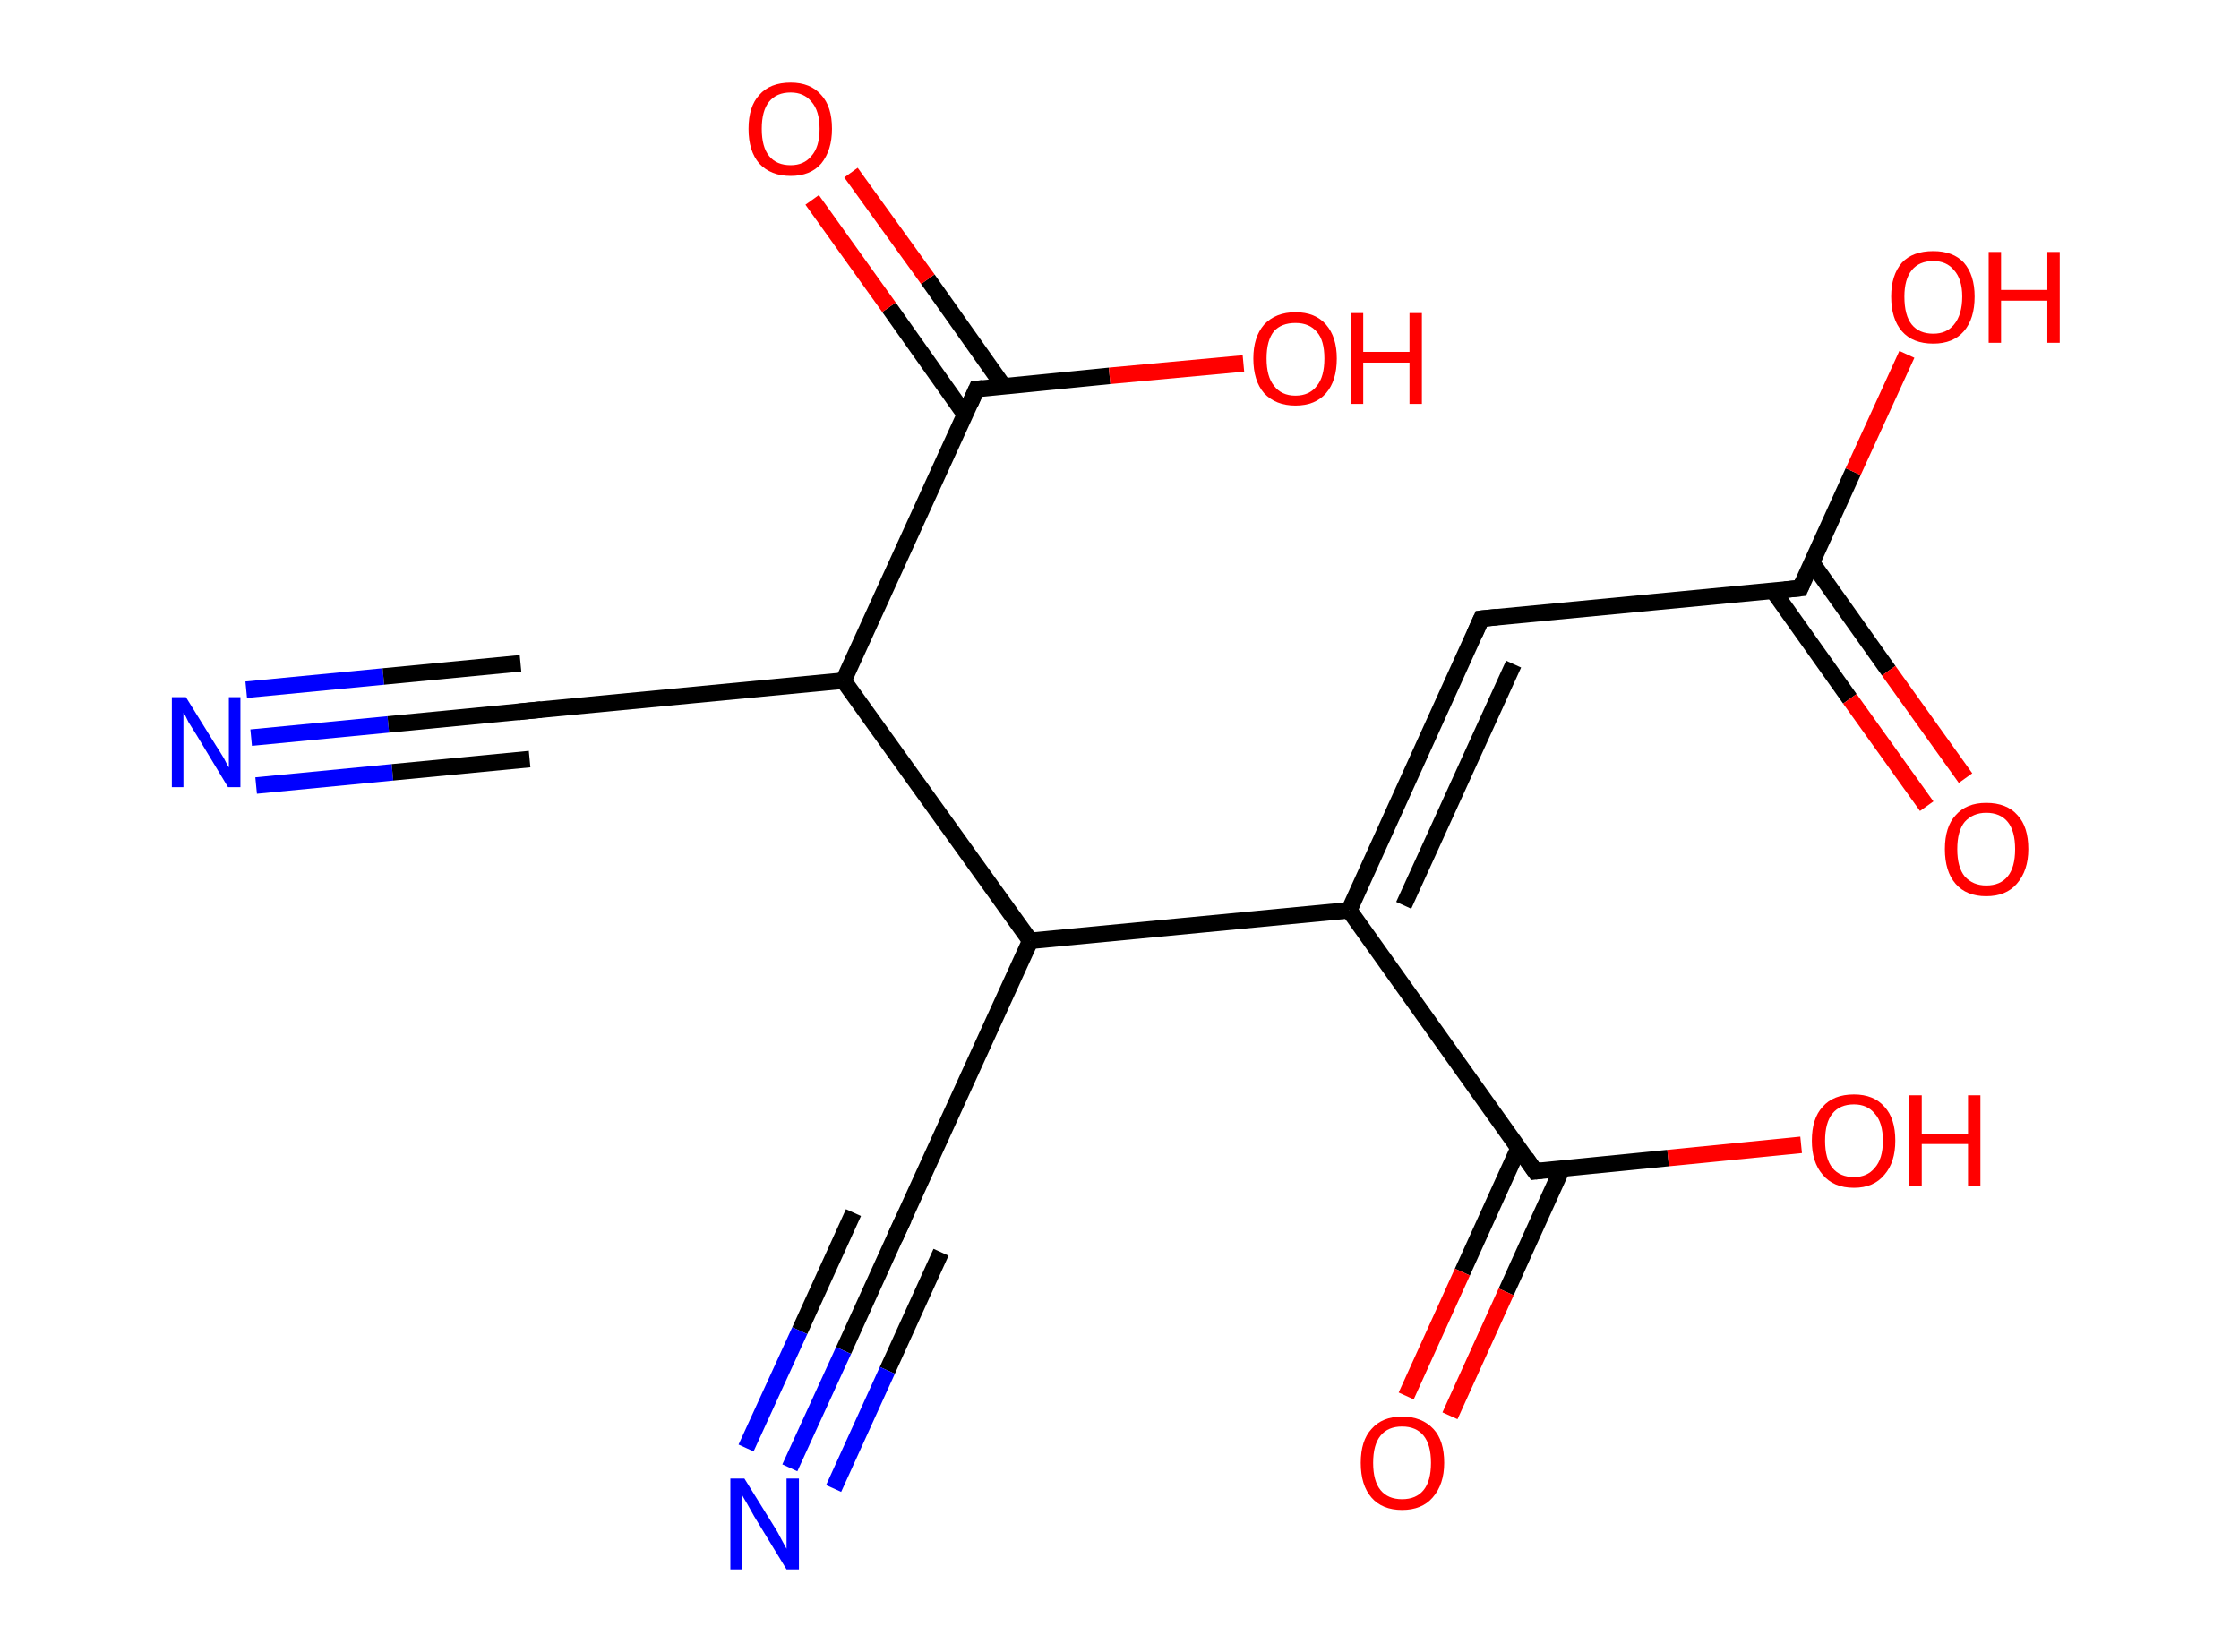 <?xml version='1.0' encoding='ASCII' standalone='yes'?>
<svg xmlns="http://www.w3.org/2000/svg" xmlns:rdkit="http://www.rdkit.org/xml" xmlns:xlink="http://www.w3.org/1999/xlink" version="1.1" baseProfile="full" xml:space="preserve" width="271px" height="200px" viewBox="0 0 271 200">
<!-- END OF HEADER -->
<rect style="opacity:1.0;fill:#FFFFFF;stroke:none" width="271.0" height="200.0" x="0.0" y="0.0"> </rect>
<path class="bond-0 atom-0 atom-1" d="M 30.4,89.3 L 47.0,87.7" style="fill:none;fill-rule:evenodd;stroke:#0000FF;stroke-width:2.0px;stroke-linecap:butt;stroke-linejoin:miter;stroke-opacity:1"/>
<path class="bond-0 atom-0 atom-1" d="M 47.0,87.7 L 63.5,86.1" style="fill:none;fill-rule:evenodd;stroke:#000000;stroke-width:2.0px;stroke-linecap:butt;stroke-linejoin:miter;stroke-opacity:1"/>
<path class="bond-0 atom-0 atom-1" d="M 29.8,83.5 L 46.4,81.9" style="fill:none;fill-rule:evenodd;stroke:#0000FF;stroke-width:2.0px;stroke-linecap:butt;stroke-linejoin:miter;stroke-opacity:1"/>
<path class="bond-0 atom-0 atom-1" d="M 46.4,81.9 L 63.0,80.3" style="fill:none;fill-rule:evenodd;stroke:#000000;stroke-width:2.0px;stroke-linecap:butt;stroke-linejoin:miter;stroke-opacity:1"/>
<path class="bond-0 atom-0 atom-1" d="M 31.0,95.1 L 47.5,93.5" style="fill:none;fill-rule:evenodd;stroke:#0000FF;stroke-width:2.0px;stroke-linecap:butt;stroke-linejoin:miter;stroke-opacity:1"/>
<path class="bond-0 atom-0 atom-1" d="M 47.5,93.5 L 64.1,91.9" style="fill:none;fill-rule:evenodd;stroke:#000000;stroke-width:2.0px;stroke-linecap:butt;stroke-linejoin:miter;stroke-opacity:1"/>
<path class="bond-1 atom-1 atom-2" d="M 63.5,86.1 L 102.1,82.4" style="fill:none;fill-rule:evenodd;stroke:#000000;stroke-width:2.0px;stroke-linecap:butt;stroke-linejoin:miter;stroke-opacity:1"/>
<path class="bond-2 atom-2 atom-3" d="M 102.1,82.4 L 118.2,47.1" style="fill:none;fill-rule:evenodd;stroke:#000000;stroke-width:2.0px;stroke-linecap:butt;stroke-linejoin:miter;stroke-opacity:1"/>
<path class="bond-3 atom-3 atom-4" d="M 121.5,46.8 L 112.3,33.8" style="fill:none;fill-rule:evenodd;stroke:#000000;stroke-width:2.0px;stroke-linecap:butt;stroke-linejoin:miter;stroke-opacity:1"/>
<path class="bond-3 atom-3 atom-4" d="M 112.3,33.8 L 103.0,20.9" style="fill:none;fill-rule:evenodd;stroke:#FF0000;stroke-width:2.0px;stroke-linecap:butt;stroke-linejoin:miter;stroke-opacity:1"/>
<path class="bond-3 atom-3 atom-4" d="M 116.8,50.2 L 107.6,37.2" style="fill:none;fill-rule:evenodd;stroke:#000000;stroke-width:2.0px;stroke-linecap:butt;stroke-linejoin:miter;stroke-opacity:1"/>
<path class="bond-3 atom-3 atom-4" d="M 107.6,37.2 L 98.3,24.2" style="fill:none;fill-rule:evenodd;stroke:#FF0000;stroke-width:2.0px;stroke-linecap:butt;stroke-linejoin:miter;stroke-opacity:1"/>
<path class="bond-4 atom-3 atom-5" d="M 118.2,47.1 L 134.3,45.5" style="fill:none;fill-rule:evenodd;stroke:#000000;stroke-width:2.0px;stroke-linecap:butt;stroke-linejoin:miter;stroke-opacity:1"/>
<path class="bond-4 atom-3 atom-5" d="M 134.3,45.5 L 150.5,44.0" style="fill:none;fill-rule:evenodd;stroke:#FF0000;stroke-width:2.0px;stroke-linecap:butt;stroke-linejoin:miter;stroke-opacity:1"/>
<path class="bond-5 atom-2 atom-6" d="M 102.1,82.4 L 124.7,113.9" style="fill:none;fill-rule:evenodd;stroke:#000000;stroke-width:2.0px;stroke-linecap:butt;stroke-linejoin:miter;stroke-opacity:1"/>
<path class="bond-6 atom-6 atom-7" d="M 124.7,113.9 L 108.6,149.2" style="fill:none;fill-rule:evenodd;stroke:#000000;stroke-width:2.0px;stroke-linecap:butt;stroke-linejoin:miter;stroke-opacity:1"/>
<path class="bond-7 atom-7 atom-8" d="M 108.6,149.2 L 102.1,163.5" style="fill:none;fill-rule:evenodd;stroke:#000000;stroke-width:2.0px;stroke-linecap:butt;stroke-linejoin:miter;stroke-opacity:1"/>
<path class="bond-7 atom-7 atom-8" d="M 102.1,163.5 L 95.6,177.7" style="fill:none;fill-rule:evenodd;stroke:#0000FF;stroke-width:2.0px;stroke-linecap:butt;stroke-linejoin:miter;stroke-opacity:1"/>
<path class="bond-7 atom-7 atom-8" d="M 113.9,151.6 L 107.4,165.9" style="fill:none;fill-rule:evenodd;stroke:#000000;stroke-width:2.0px;stroke-linecap:butt;stroke-linejoin:miter;stroke-opacity:1"/>
<path class="bond-7 atom-7 atom-8" d="M 107.4,165.9 L 100.9,180.2" style="fill:none;fill-rule:evenodd;stroke:#0000FF;stroke-width:2.0px;stroke-linecap:butt;stroke-linejoin:miter;stroke-opacity:1"/>
<path class="bond-7 atom-7 atom-8" d="M 103.3,146.8 L 96.8,161.1" style="fill:none;fill-rule:evenodd;stroke:#000000;stroke-width:2.0px;stroke-linecap:butt;stroke-linejoin:miter;stroke-opacity:1"/>
<path class="bond-7 atom-7 atom-8" d="M 96.8,161.1 L 90.3,175.3" style="fill:none;fill-rule:evenodd;stroke:#0000FF;stroke-width:2.0px;stroke-linecap:butt;stroke-linejoin:miter;stroke-opacity:1"/>
<path class="bond-8 atom-6 atom-9" d="M 124.7,113.9 L 163.3,110.2" style="fill:none;fill-rule:evenodd;stroke:#000000;stroke-width:2.0px;stroke-linecap:butt;stroke-linejoin:miter;stroke-opacity:1"/>
<path class="bond-9 atom-9 atom-10" d="M 163.3,110.2 L 179.3,74.9" style="fill:none;fill-rule:evenodd;stroke:#000000;stroke-width:2.0px;stroke-linecap:butt;stroke-linejoin:miter;stroke-opacity:1"/>
<path class="bond-9 atom-9 atom-10" d="M 169.9,109.6 L 183.2,80.4" style="fill:none;fill-rule:evenodd;stroke:#000000;stroke-width:2.0px;stroke-linecap:butt;stroke-linejoin:miter;stroke-opacity:1"/>
<path class="bond-10 atom-10 atom-11" d="M 179.3,74.9 L 217.9,71.2" style="fill:none;fill-rule:evenodd;stroke:#000000;stroke-width:2.0px;stroke-linecap:butt;stroke-linejoin:miter;stroke-opacity:1"/>
<path class="bond-11 atom-11 atom-12" d="M 214.6,71.5 L 223.9,84.6" style="fill:none;fill-rule:evenodd;stroke:#000000;stroke-width:2.0px;stroke-linecap:butt;stroke-linejoin:miter;stroke-opacity:1"/>
<path class="bond-11 atom-11 atom-12" d="M 223.9,84.6 L 233.2,97.6" style="fill:none;fill-rule:evenodd;stroke:#FF0000;stroke-width:2.0px;stroke-linecap:butt;stroke-linejoin:miter;stroke-opacity:1"/>
<path class="bond-11 atom-11 atom-12" d="M 219.3,68.1 L 228.6,81.2" style="fill:none;fill-rule:evenodd;stroke:#000000;stroke-width:2.0px;stroke-linecap:butt;stroke-linejoin:miter;stroke-opacity:1"/>
<path class="bond-11 atom-11 atom-12" d="M 228.6,81.2 L 237.9,94.2" style="fill:none;fill-rule:evenodd;stroke:#FF0000;stroke-width:2.0px;stroke-linecap:butt;stroke-linejoin:miter;stroke-opacity:1"/>
<path class="bond-12 atom-11 atom-13" d="M 217.9,71.2 L 224.3,57.1" style="fill:none;fill-rule:evenodd;stroke:#000000;stroke-width:2.0px;stroke-linecap:butt;stroke-linejoin:miter;stroke-opacity:1"/>
<path class="bond-12 atom-11 atom-13" d="M 224.3,57.1 L 230.8,42.9" style="fill:none;fill-rule:evenodd;stroke:#FF0000;stroke-width:2.0px;stroke-linecap:butt;stroke-linejoin:miter;stroke-opacity:1"/>
<path class="bond-13 atom-9 atom-14" d="M 163.3,110.2 L 185.8,141.8" style="fill:none;fill-rule:evenodd;stroke:#000000;stroke-width:2.0px;stroke-linecap:butt;stroke-linejoin:miter;stroke-opacity:1"/>
<path class="bond-14 atom-14 atom-15" d="M 183.8,139.0 L 177.0,154.0" style="fill:none;fill-rule:evenodd;stroke:#000000;stroke-width:2.0px;stroke-linecap:butt;stroke-linejoin:miter;stroke-opacity:1"/>
<path class="bond-14 atom-14 atom-15" d="M 177.0,154.0 L 170.2,169.0" style="fill:none;fill-rule:evenodd;stroke:#FF0000;stroke-width:2.0px;stroke-linecap:butt;stroke-linejoin:miter;stroke-opacity:1"/>
<path class="bond-14 atom-14 atom-15" d="M 189.1,141.4 L 182.3,156.4" style="fill:none;fill-rule:evenodd;stroke:#000000;stroke-width:2.0px;stroke-linecap:butt;stroke-linejoin:miter;stroke-opacity:1"/>
<path class="bond-14 atom-14 atom-15" d="M 182.3,156.4 L 175.5,171.4" style="fill:none;fill-rule:evenodd;stroke:#FF0000;stroke-width:2.0px;stroke-linecap:butt;stroke-linejoin:miter;stroke-opacity:1"/>
<path class="bond-15 atom-14 atom-16" d="M 185.8,141.8 L 201.9,140.2" style="fill:none;fill-rule:evenodd;stroke:#000000;stroke-width:2.0px;stroke-linecap:butt;stroke-linejoin:miter;stroke-opacity:1"/>
<path class="bond-15 atom-14 atom-16" d="M 201.9,140.2 L 218.0,138.6" style="fill:none;fill-rule:evenodd;stroke:#FF0000;stroke-width:2.0px;stroke-linecap:butt;stroke-linejoin:miter;stroke-opacity:1"/>
<path d="M 62.7,86.2 L 63.5,86.1 L 65.5,85.9" style="fill:none;stroke:#000000;stroke-width:2.0px;stroke-linecap:butt;stroke-linejoin:miter;stroke-opacity:1;"/>
<path d="M 117.4,48.9 L 118.2,47.1 L 119.0,47.0" style="fill:none;stroke:#000000;stroke-width:2.0px;stroke-linecap:butt;stroke-linejoin:miter;stroke-opacity:1;"/>
<path d="M 109.4,147.5 L 108.6,149.2 L 108.3,149.9" style="fill:none;stroke:#000000;stroke-width:2.0px;stroke-linecap:butt;stroke-linejoin:miter;stroke-opacity:1;"/>
<path d="M 178.5,76.7 L 179.3,74.9 L 181.2,74.7" style="fill:none;stroke:#000000;stroke-width:2.0px;stroke-linecap:butt;stroke-linejoin:miter;stroke-opacity:1;"/>
<path d="M 216.0,71.4 L 217.9,71.2 L 218.2,70.5" style="fill:none;stroke:#000000;stroke-width:2.0px;stroke-linecap:butt;stroke-linejoin:miter;stroke-opacity:1;"/>
<path d="M 184.7,140.2 L 185.8,141.8 L 186.6,141.7" style="fill:none;stroke:#000000;stroke-width:2.0px;stroke-linecap:butt;stroke-linejoin:miter;stroke-opacity:1;"/>
<path class="atom-0" d="M 22.5 84.4 L 26.1 90.2 Q 26.5 90.8, 27.1 91.8 Q 27.6 92.8, 27.7 92.9 L 27.7 84.4 L 29.1 84.4 L 29.1 95.3 L 27.6 95.3 L 23.8 89.0 Q 23.3 88.2, 22.8 87.4 Q 22.4 86.5, 22.2 86.3 L 22.2 95.3 L 20.8 95.3 L 20.8 84.4 L 22.5 84.4 " fill="#0000FF"/>
<path class="atom-4" d="M 90.6 15.6 Q 90.6 12.9, 91.9 11.5 Q 93.2 10.0, 95.7 10.0 Q 98.1 10.0, 99.4 11.5 Q 100.7 12.9, 100.7 15.6 Q 100.7 18.2, 99.4 19.8 Q 98.1 21.3, 95.7 21.3 Q 93.3 21.3, 91.9 19.8 Q 90.6 18.3, 90.6 15.6 M 95.7 20.0 Q 97.3 20.0, 98.2 18.9 Q 99.2 17.8, 99.2 15.6 Q 99.2 13.4, 98.2 12.3 Q 97.3 11.2, 95.7 11.2 Q 94.0 11.2, 93.1 12.3 Q 92.2 13.4, 92.2 15.6 Q 92.2 17.8, 93.1 18.9 Q 94.0 20.0, 95.7 20.0 " fill="#FF0000"/>
<path class="atom-5" d="M 151.7 43.4 Q 151.7 40.8, 153.0 39.3 Q 154.4 37.8, 156.8 37.8 Q 159.2 37.8, 160.5 39.3 Q 161.8 40.8, 161.8 43.4 Q 161.8 46.1, 160.5 47.6 Q 159.2 49.1, 156.8 49.1 Q 154.4 49.1, 153.0 47.6 Q 151.7 46.1, 151.7 43.4 M 156.8 47.9 Q 158.5 47.9, 159.4 46.7 Q 160.3 45.6, 160.3 43.4 Q 160.3 41.2, 159.4 40.2 Q 158.5 39.1, 156.8 39.1 Q 155.1 39.1, 154.2 40.1 Q 153.3 41.2, 153.3 43.4 Q 153.3 45.6, 154.2 46.7 Q 155.1 47.9, 156.8 47.9 " fill="#FF0000"/>
<path class="atom-5" d="M 163.5 37.9 L 165.0 37.9 L 165.0 42.6 L 170.6 42.6 L 170.6 37.9 L 172.1 37.9 L 172.1 48.9 L 170.6 48.9 L 170.6 43.9 L 165.0 43.9 L 165.0 48.9 L 163.5 48.9 L 163.5 37.9 " fill="#FF0000"/>
<path class="atom-8" d="M 90.1 179.0 L 93.7 184.8 Q 94.1 185.4, 94.6 186.4 Q 95.2 187.5, 95.2 187.5 L 95.2 179.0 L 96.7 179.0 L 96.7 190.0 L 95.2 190.0 L 91.3 183.6 Q 90.9 182.9, 90.4 182.0 Q 89.9 181.2, 89.8 180.9 L 89.8 190.0 L 88.4 190.0 L 88.4 179.0 L 90.1 179.0 " fill="#0000FF"/>
<path class="atom-12" d="M 235.4 102.8 Q 235.4 100.1, 236.7 98.7 Q 238.0 97.2, 240.4 97.2 Q 242.9 97.2, 244.2 98.7 Q 245.5 100.1, 245.5 102.8 Q 245.5 105.4, 244.1 107.0 Q 242.8 108.5, 240.4 108.5 Q 238.0 108.5, 236.7 107.0 Q 235.4 105.5, 235.4 102.8 M 240.4 107.2 Q 242.1 107.2, 243.0 106.1 Q 243.9 105.0, 243.9 102.8 Q 243.9 100.6, 243.0 99.5 Q 242.1 98.4, 240.4 98.4 Q 238.8 98.4, 237.8 99.5 Q 236.9 100.6, 236.9 102.8 Q 236.9 105.0, 237.8 106.1 Q 238.8 107.2, 240.4 107.2 " fill="#FF0000"/>
<path class="atom-13" d="M 228.9 35.9 Q 228.9 33.3, 230.2 31.8 Q 231.5 30.4, 234.0 30.4 Q 236.4 30.4, 237.7 31.8 Q 239.0 33.3, 239.0 35.9 Q 239.0 38.6, 237.7 40.1 Q 236.4 41.6, 234.0 41.6 Q 231.5 41.6, 230.2 40.1 Q 228.9 38.6, 228.9 35.9 M 234.0 40.4 Q 235.6 40.4, 236.5 39.3 Q 237.5 38.1, 237.5 35.9 Q 237.5 33.8, 236.5 32.7 Q 235.6 31.6, 234.0 31.6 Q 232.3 31.6, 231.4 32.7 Q 230.5 33.8, 230.5 35.9 Q 230.5 38.2, 231.4 39.3 Q 232.3 40.4, 234.0 40.4 " fill="#FF0000"/>
<path class="atom-13" d="M 240.7 30.5 L 242.2 30.5 L 242.2 35.1 L 247.8 35.1 L 247.8 30.5 L 249.3 30.5 L 249.3 41.5 L 247.8 41.5 L 247.8 36.4 L 242.2 36.4 L 242.2 41.5 L 240.7 41.5 L 240.7 30.5 " fill="#FF0000"/>
<path class="atom-15" d="M 164.7 177.1 Q 164.7 174.4, 166.0 173.0 Q 167.3 171.5, 169.7 171.5 Q 172.1 171.5, 173.5 173.0 Q 174.8 174.4, 174.8 177.1 Q 174.8 179.7, 173.4 181.3 Q 172.1 182.8, 169.7 182.8 Q 167.3 182.8, 166.0 181.3 Q 164.7 179.8, 164.7 177.1 M 169.7 181.5 Q 171.4 181.5, 172.3 180.4 Q 173.2 179.3, 173.2 177.1 Q 173.2 174.9, 172.3 173.8 Q 171.4 172.7, 169.7 172.7 Q 168.0 172.7, 167.1 173.8 Q 166.2 174.9, 166.2 177.1 Q 166.2 179.3, 167.1 180.4 Q 168.0 181.5, 169.7 181.5 " fill="#FF0000"/>
<path class="atom-16" d="M 219.3 138.1 Q 219.3 135.4, 220.6 134.0 Q 221.9 132.5, 224.4 132.5 Q 226.8 132.5, 228.1 134.0 Q 229.4 135.4, 229.4 138.1 Q 229.4 140.7, 228.1 142.2 Q 226.8 143.8, 224.4 143.8 Q 221.9 143.8, 220.6 142.2 Q 219.3 140.7, 219.3 138.1 M 224.4 142.5 Q 226.0 142.5, 226.9 141.4 Q 227.9 140.3, 227.9 138.1 Q 227.9 135.9, 226.9 134.8 Q 226.0 133.7, 224.4 133.7 Q 222.7 133.7, 221.8 134.8 Q 220.9 135.9, 220.9 138.1 Q 220.9 140.3, 221.8 141.4 Q 222.7 142.5, 224.4 142.5 " fill="#FF0000"/>
<path class="atom-16" d="M 231.1 132.6 L 232.6 132.6 L 232.6 137.3 L 238.2 137.3 L 238.2 132.6 L 239.7 132.6 L 239.7 143.6 L 238.2 143.6 L 238.2 138.5 L 232.6 138.5 L 232.6 143.6 L 231.1 143.6 L 231.1 132.6 " fill="#FF0000"/>
</svg>
